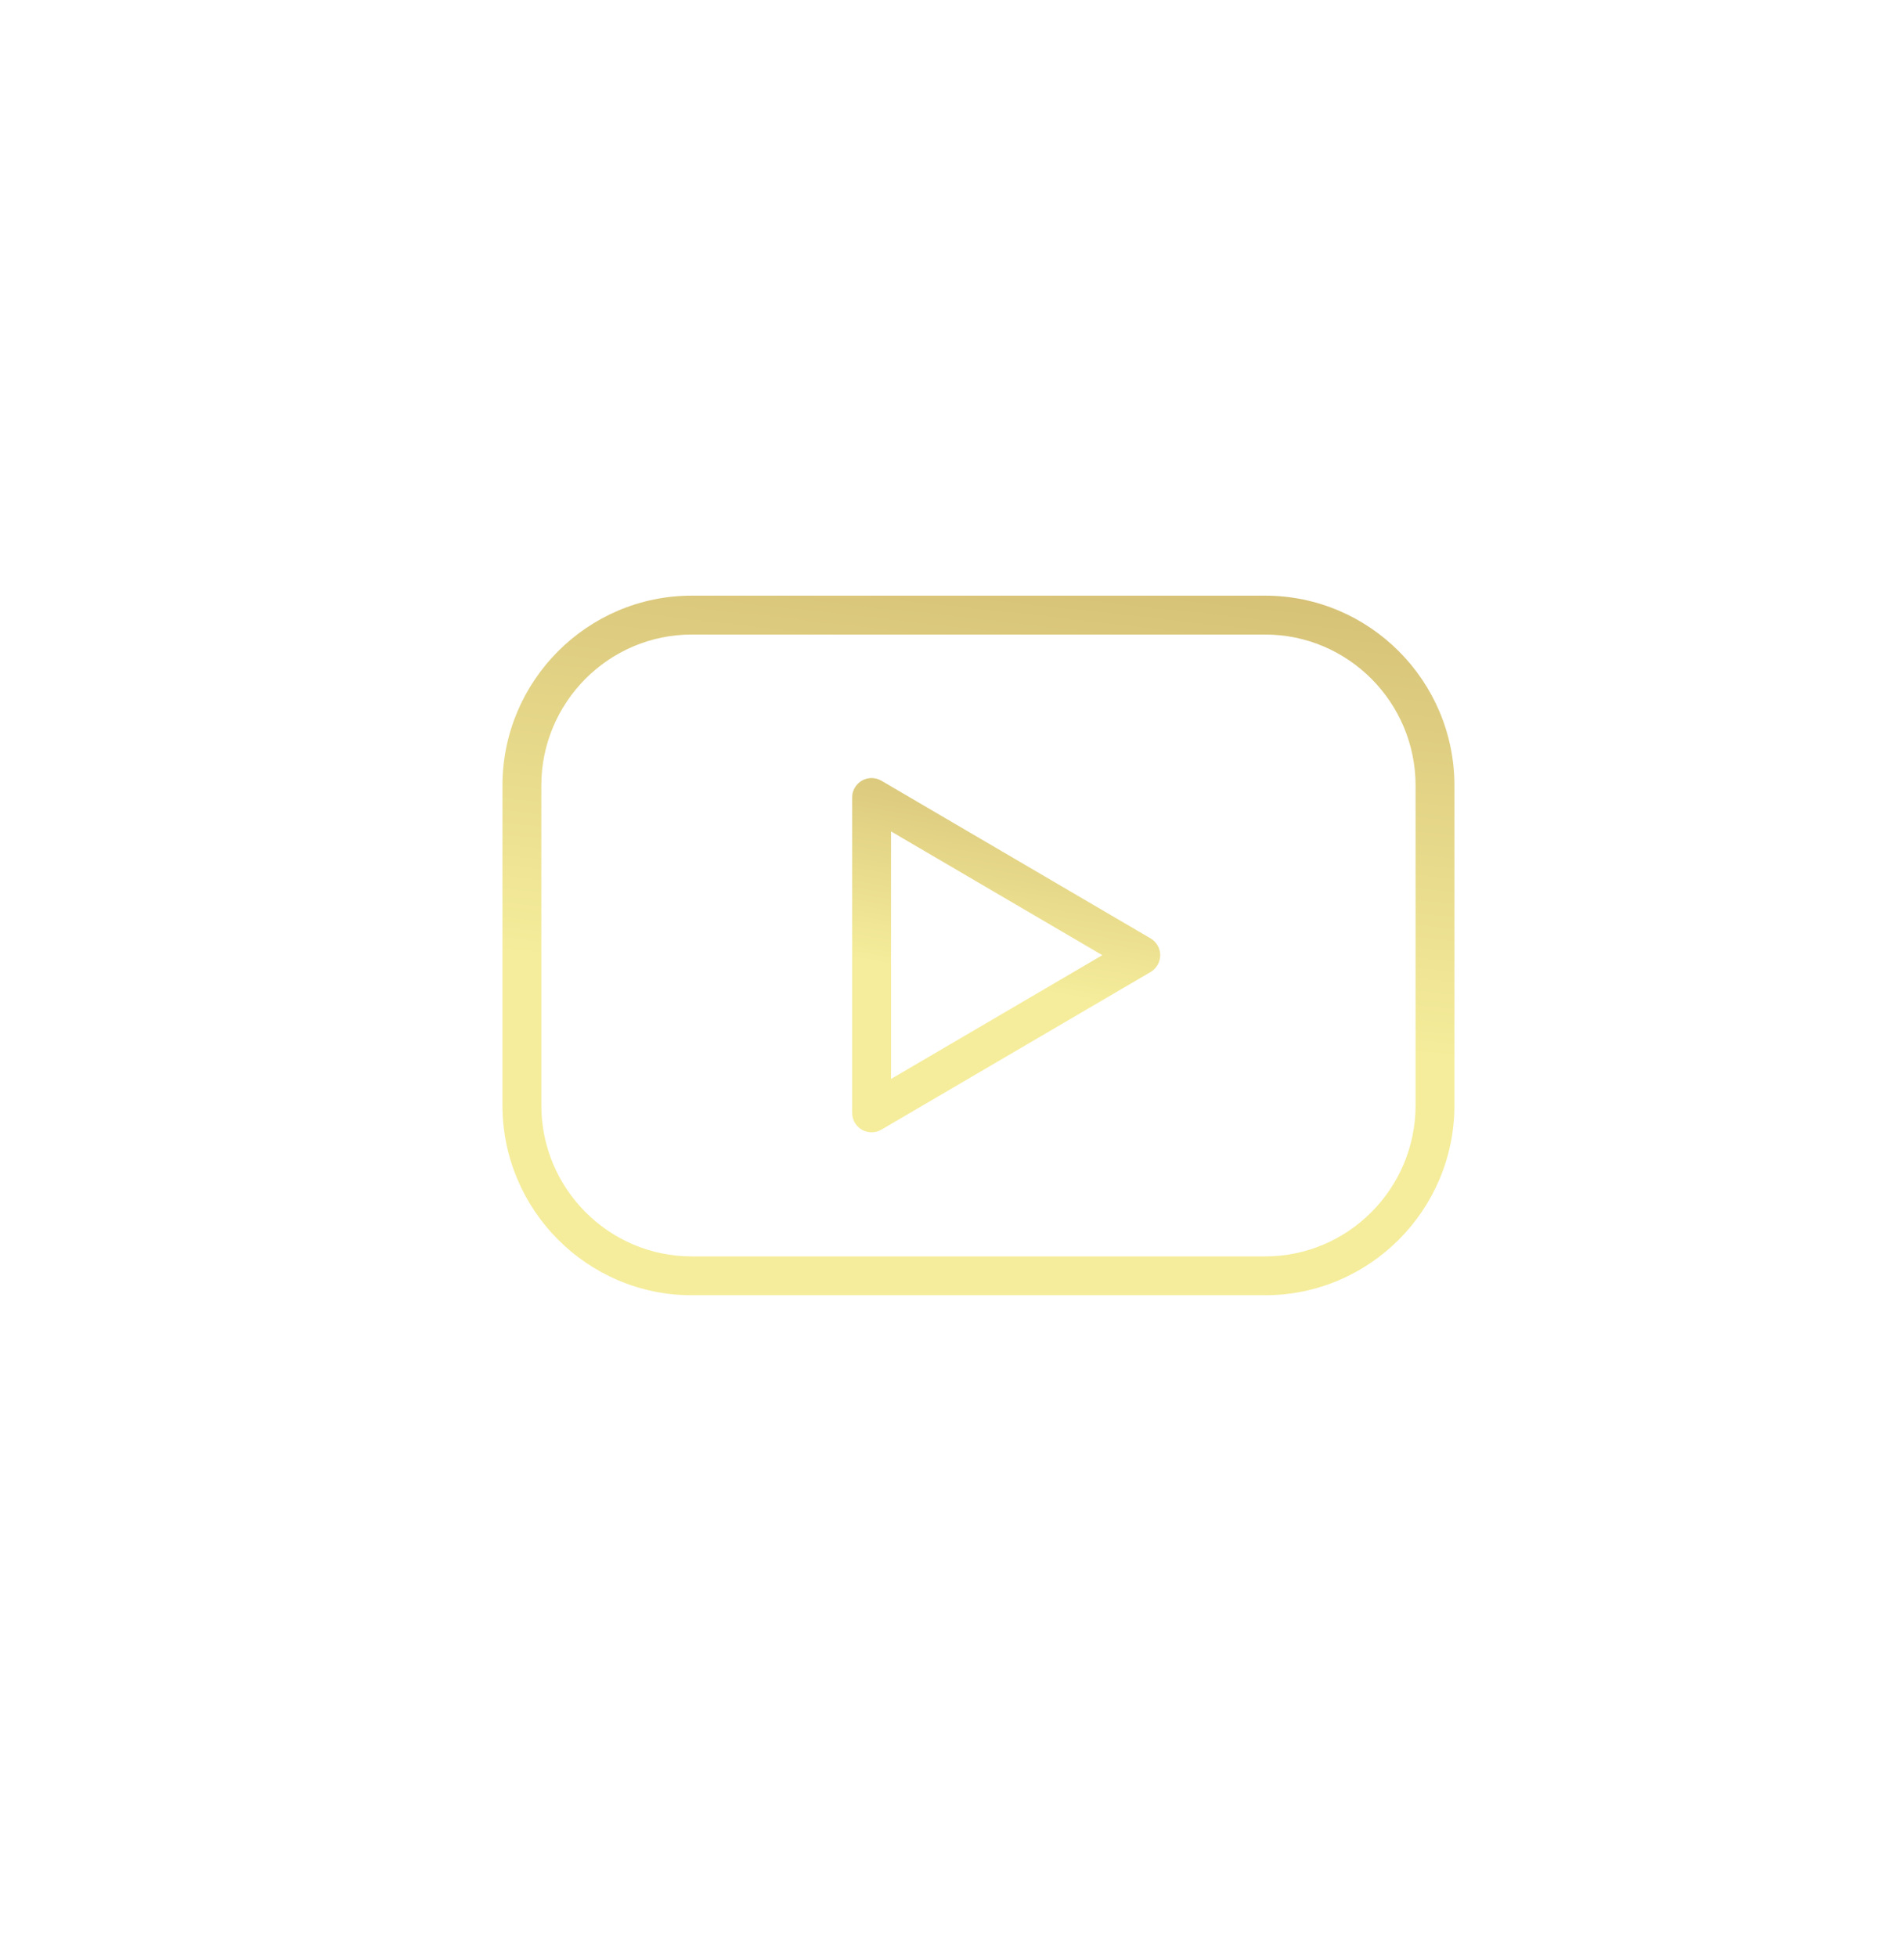 <svg width="36" height="37" viewBox="0 0 36 37" fill="none" xmlns="http://www.w3.org/2000/svg">
<g clip-path="url(#clip0_897_1972)">
<path d="M23.921 11.26H13.079C11.106 11.26 9.5 12.871 9.5 14.85V20.893C9.5 22.873 11.106 24.484 13.079 24.484H23.921C25.894 24.484 27.5 22.873 27.5 20.893V14.85C27.5 12.871 25.894 11.26 23.921 11.26ZM26.765 20.894C26.765 22.469 25.489 23.75 23.921 23.75H13.079C11.511 23.75 10.235 22.468 10.235 20.894V14.85C10.235 13.276 11.511 11.995 13.079 11.995H23.921C25.489 11.995 26.765 13.276 26.765 14.85V20.894Z" fill="url(#paint0_linear_897_1972)"/>
<path d="M21.755 17.739L16.665 14.758C16.552 14.692 16.411 14.691 16.297 14.756C16.183 14.822 16.112 14.943 16.112 15.075V21.037C16.112 21.169 16.183 21.29 16.297 21.356C16.353 21.388 16.416 21.404 16.48 21.404C16.544 21.404 16.608 21.387 16.665 21.354L21.755 18.374C21.867 18.308 21.937 18.187 21.937 18.057C21.937 17.926 21.867 17.805 21.755 17.739ZM16.847 20.396V15.716L20.842 18.056L16.847 20.396Z" fill="url(#paint1_linear_897_1972)"/>
</g>
<defs>
<linearGradient id="paint0_linear_897_1972" x1="14.217" y1="-8.014" x2="11.272" y2="18.214" gradientUnits="userSpaceOnUse">
<stop stop-color="#94652A"/>
<stop offset="1" stop-color="#F5ED9B"/>
</linearGradient>
<linearGradient id="paint1_linear_897_1972" x1="17.639" y1="4.949" x2="15.346" y2="17.994" gradientUnits="userSpaceOnUse">
<stop stop-color="#94652A"/>
<stop offset="1" stop-color="#F5ED9B"/>
</linearGradient>
<clipPath id="clip0_897_1972">
<rect width="18" height="18" fill="white" transform="translate(9.5 8.872)"/>
</clipPath>
</defs>
</svg>
